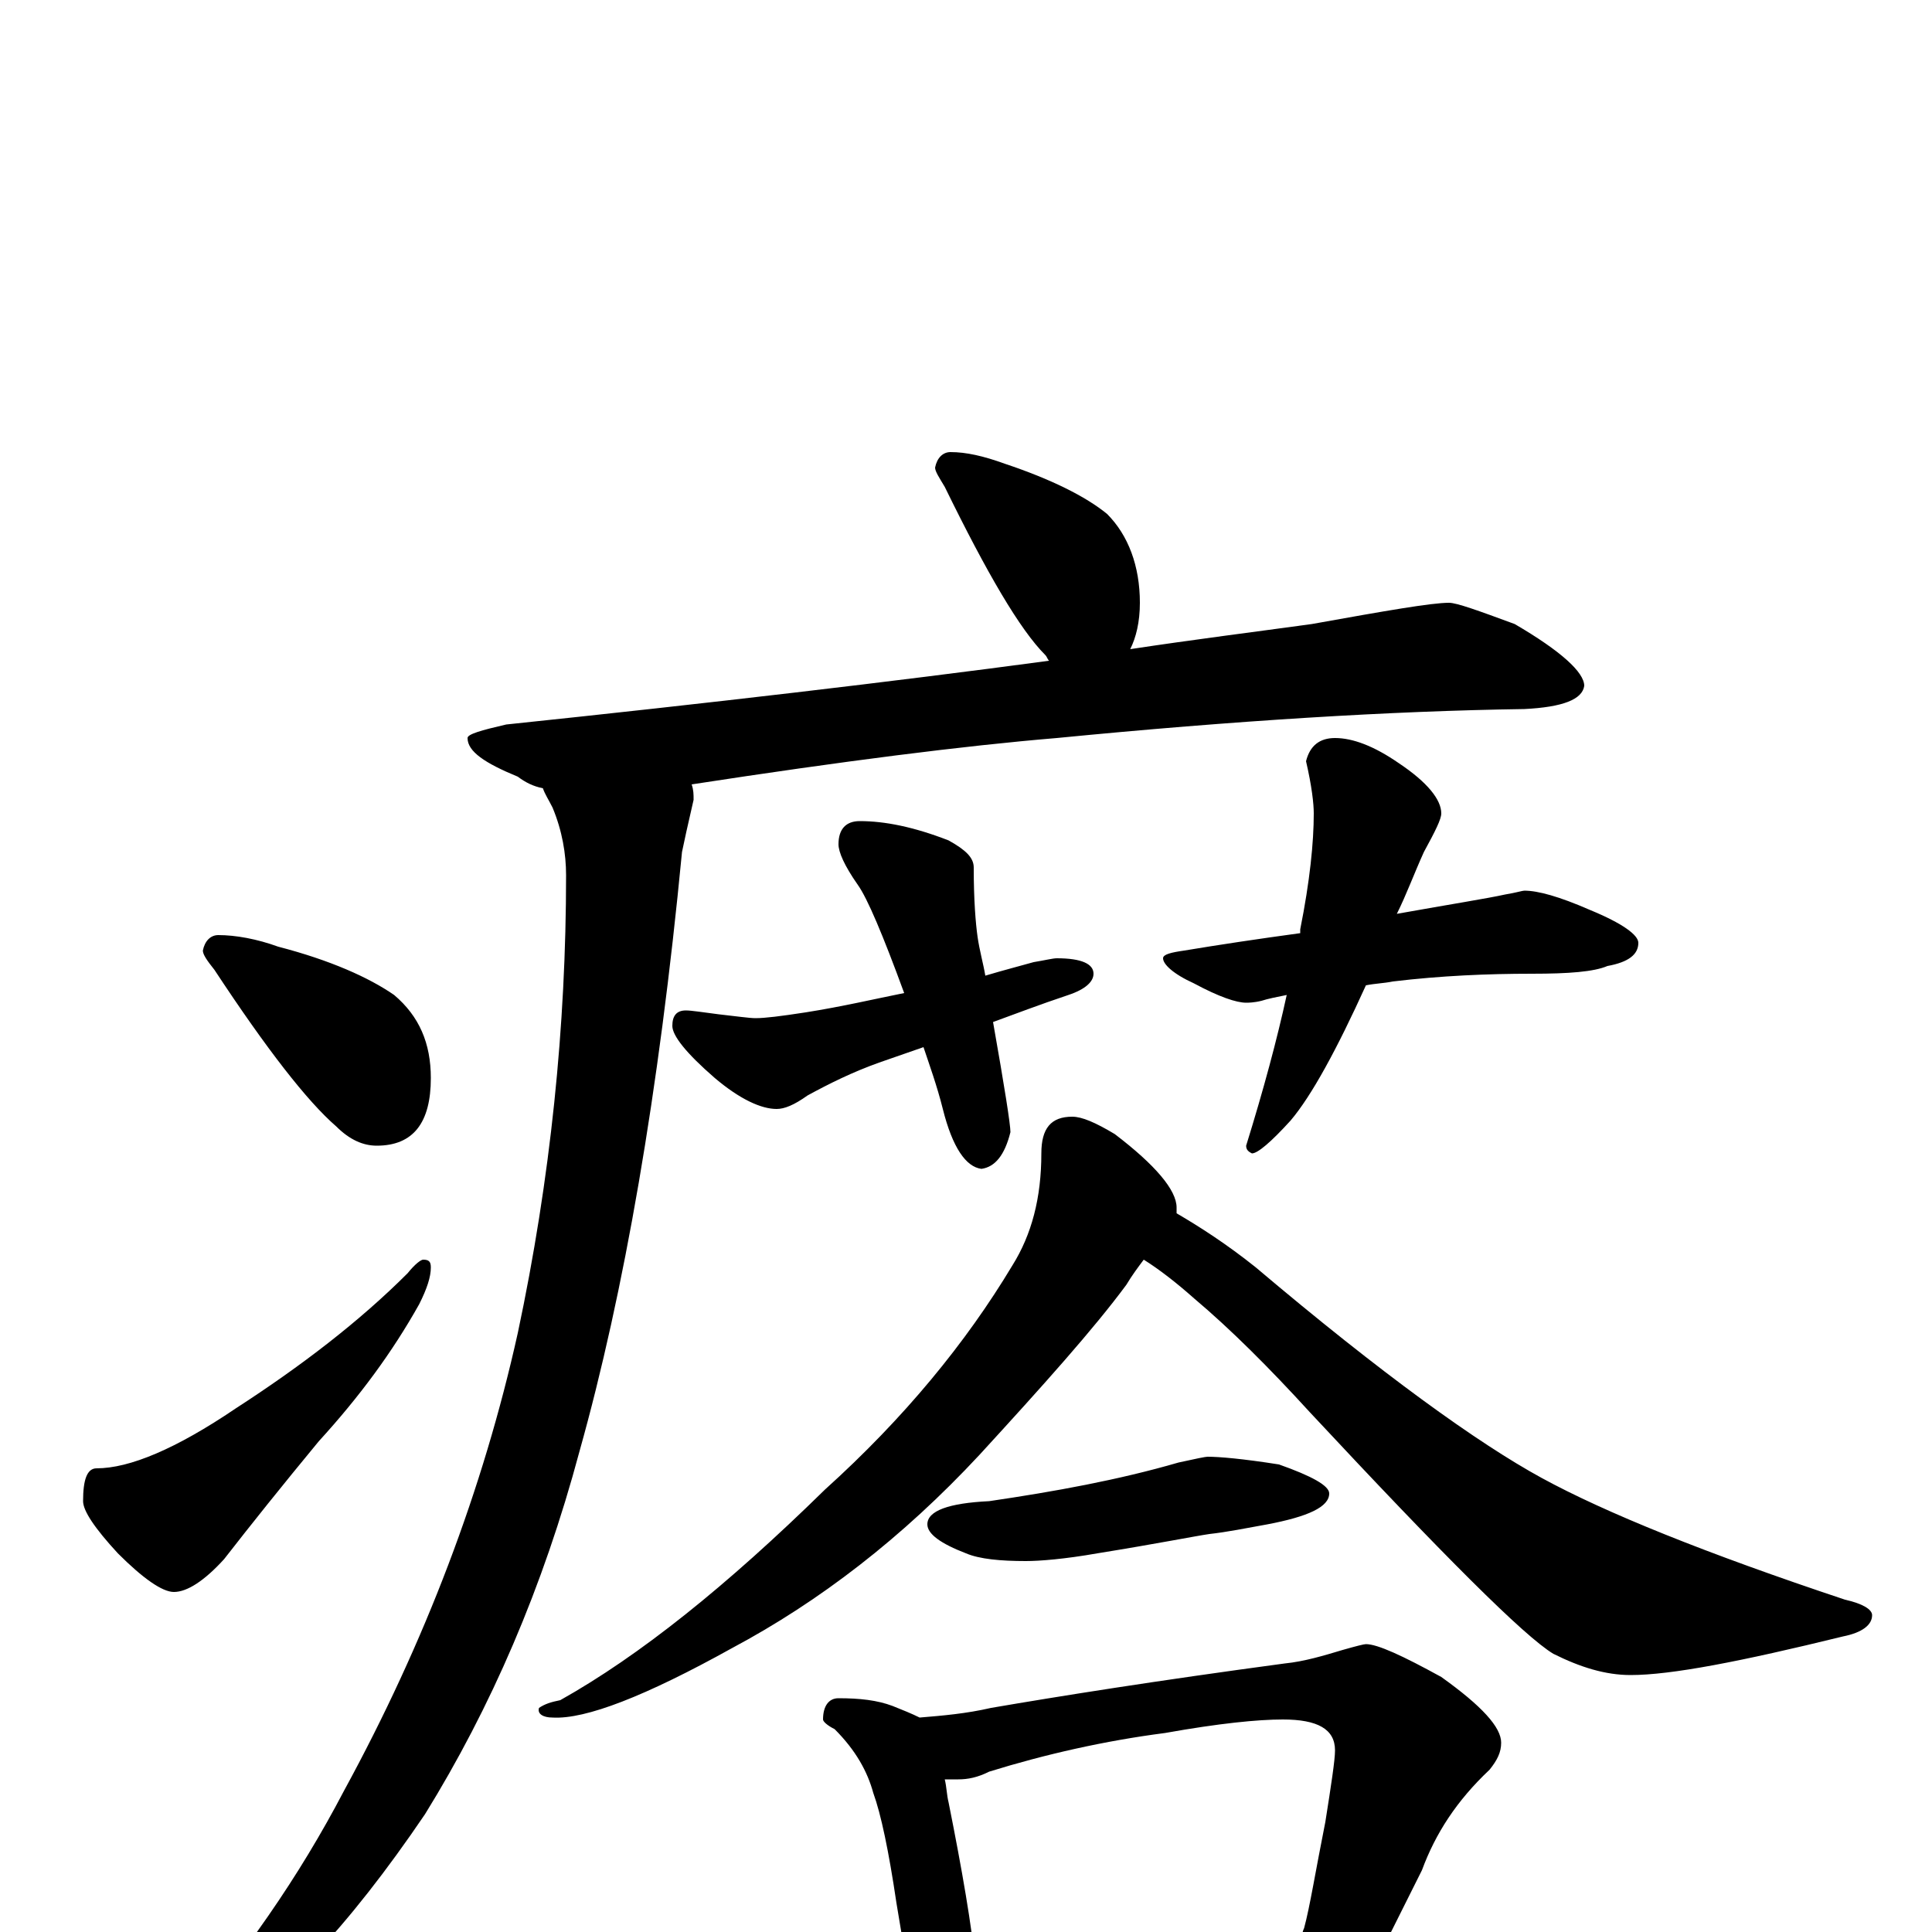 <?xml version="1.0" encoding="utf-8" ?>
<!DOCTYPE svg PUBLIC "-//W3C//DTD SVG 1.1//EN" "http://www.w3.org/Graphics/SVG/1.1/DTD/svg11.dtd">
<svg version="1.1" id="Layer_1" xmlns="http://www.w3.org/2000/svg" xmlns:xlink="http://www.w3.org/1999/xlink" x="0px" y="145px" width="1000px" height="1000px" viewBox="0 0 1000 1000" enable-background="new 0 0 1000 1000" xml:space="preserve">
<g id="Layer_1">
<path id="glyph" transform="matrix(1 0 0 -1 0 1000)" d="M492,766C500,766 509,764 520,760C544,752 562,743 573,734C584,723 590,707 590,688C590,678 588,670 585,664C618,669 650,673 679,677C718,684 741,688 750,688C754,688 765,684 784,677C808,663 820,652 820,645C819,638 809,634 789,633C720,632 639,627 547,618C499,614 436,606 358,594C359,591 359,589 359,586C356,573 354,564 353,559C341,434 323,331 300,249C281,178 254,116 220,61C180,2 143,-37 109,-56C102,-59 96,-60 90,-58l0,4C126,-13 155,29 178,73C220,150 250,229 268,310C285,390 293,469 293,547C293,558 291,570 286,582C284,586 282,589 281,592C276,593 272,595 268,598C251,605 242,611 242,618C242,620 249,622 262,625C367,636 461,647 543,658C542,659 542,660 541,661C528,674 511,703 489,748C486,753 484,756 484,758C485,763 488,766 492,766M113,516C122,516 133,514 144,510C171,503 191,494 204,485C217,474 223,460 223,442C223,419 214,407 195,407C188,407 181,410 174,417C159,430 138,457 111,498C107,503 105,506 105,508C106,513 109,516 113,516M219,348C222,348 223,347 223,344C223,339 221,333 217,325C203,300 186,277 165,254C146,231 130,211 116,193C106,182 97,176 90,176C84,176 74,183 61,196C49,209 43,218 43,223C43,234 45,240 50,240C67,240 91,250 122,271C156,293 186,316 211,341C215,346 218,348 219,348M445,575C458,575 473,572 491,565C500,560 504,556 504,551C504,534 505,522 506,515C507,508 509,501 510,495C520,498 528,500 535,502C541,503 545,504 547,504C560,504 566,501 566,496C566,492 562,488 553,485C538,480 525,475 514,471C520,437 523,418 523,414C520,402 515,396 508,395C500,396 493,406 488,426C485,438 481,449 478,458l-23,-8C441,445 429,439 418,433C411,428 406,426 402,426C394,426 383,431 370,442C355,455 348,464 348,469C348,474 350,477 355,477C358,477 364,476 372,475C381,474 388,473 391,473C396,473 404,474 417,476C436,479 453,483 468,486C457,516 449,535 444,542C437,552 434,559 434,563C434,571 438,575 445,575M691,618C700,618 711,614 724,605C739,595 746,586 746,579C746,576 743,570 737,559C732,548 728,537 723,527C751,532 770,535 779,537C785,538 788,539 789,539C796,539 807,536 823,529C840,522 848,516 848,512C848,506 843,502 832,500C825,497 812,496 793,496C770,496 746,495 721,492C716,491 712,491 707,490C692,457 679,433 668,420C658,409 651,403 648,403C646,404 645,405 645,407C654,436 661,462 666,485C661,484 656,483 653,482C649,481 646,481 645,481C640,481 631,484 618,491C607,496 602,501 602,504C602,506 606,507 613,508C631,511 651,514 673,517C673,518 673,518 673,519C678,544 680,564 680,579C680,584 679,593 676,606C678,614 683,618 691,618M555,422C560,422 567,419 577,413C598,397 609,384 609,375C609,374 609,373 609,372C621,365 635,356 650,344C715,289 765,253 798,235C831,217 883,196 955,172C964,170 969,167 969,164C969,159 964,155 954,153C901,140 865,133 844,133C831,133 818,137 804,144C789,153 747,195 678,269C657,292 637,312 618,328C609,336 600,343 592,348C589,344 586,340 583,335C566,312 540,283 507,247C467,204 424,171 379,147C334,122 303,110 286,111C281,111 278,113 279,116C282,118 285,119 290,120C331,143 376,179 427,229C468,266 500,305 524,345C534,361 539,380 539,403C539,416 544,422 555,422M625,246C631,246 643,245 662,242C679,236 688,231 688,227C688,220 677,215 656,211C645,209 635,207 626,206C619,205 599,201 568,196C551,193 538,192 531,192C518,192 507,193 500,196C487,201 480,206 480,211C480,218 491,222 512,223C546,228 579,234 610,243C619,245 624,246 625,246M434,121C445,121 454,120 462,117C467,115 472,113 476,111C488,112 500,113 513,116C548,122 598,130 665,139C675,140 685,143 695,146C702,148 706,149 707,149C713,149 726,143 746,132C767,117 777,106 777,98C777,93 775,89 771,84C754,68 743,51 736,32l-16,-32C718,-5 715,-10 712,-13C713,-14 715,-14 716,-15C728,-22 734,-29 734,-35C734,-37 731,-38 726,-39C701,-39 678,-40 657,-42l-96,-6C543,-49 529,-50 520,-50C515,-50 511,-50 508,-50C508,-58 507,-64 504,-69C501,-75 499,-78 496,-78C491,-78 487,-75 483,-68C477,-59 474,-49 473,-39l-9,54C460,42 456,61 452,72C449,83 443,94 432,105C428,107 426,109 426,110C426,117 429,121 434,121M505,-18C550,-16 593,-13 632,-8C651,-6 665,-5 673,-4C674,-2 674,0 675,2C678,13 681,32 686,57C689,76 691,89 691,94C691,105 682,110 664,110C651,110 631,108 603,103C572,99 541,92 512,83C506,80 501,79 496,79C493,79 491,79 489,79C490,75 490,71 491,67C498,32 503,3 505,-18z"/>
</g>
</svg>
